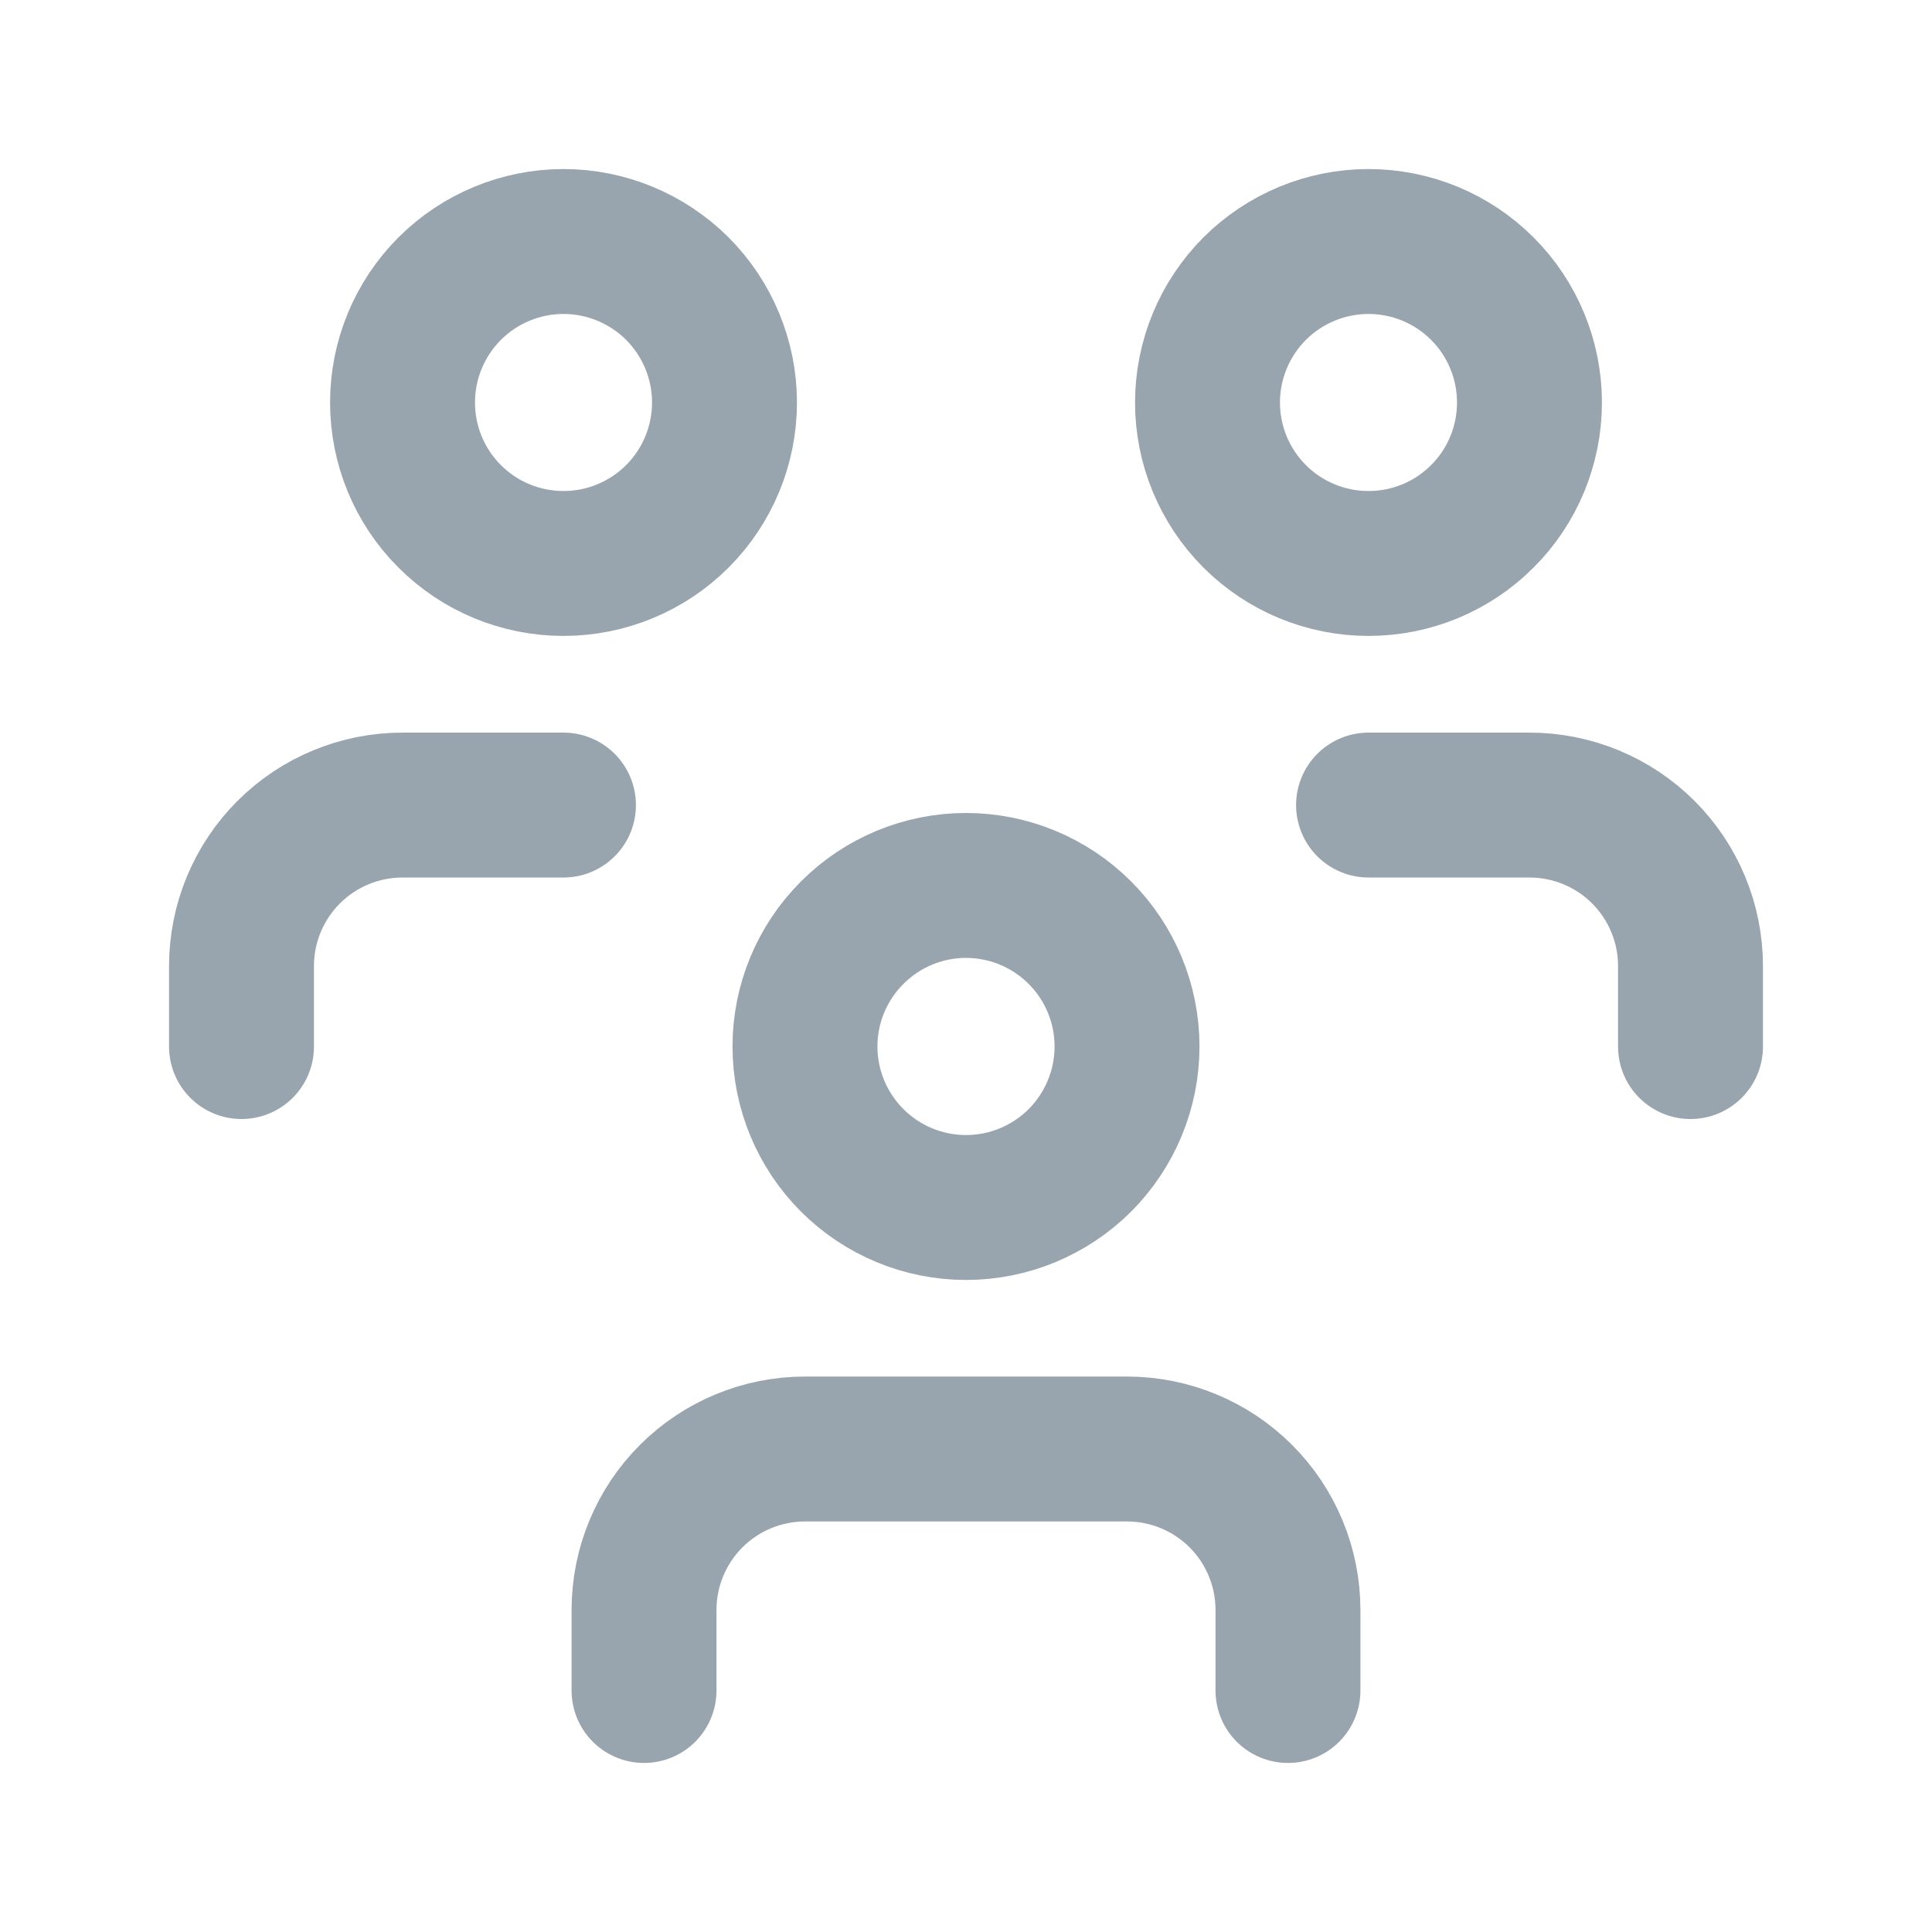 <svg width="20" height="20" viewBox="0 0 20 20" fill="none" xmlns="http://www.w3.org/2000/svg">
<g clip-path="url(#clip0_17401_524)">
<path d="M8.333 10.833C8.333 11.275 8.509 11.699 8.822 12.012C9.134 12.324 9.558 12.5 10 12.5C10.442 12.5 10.866 12.324 11.179 12.012C11.491 11.699 11.667 11.275 11.667 10.833C11.667 10.391 11.491 9.967 11.179 9.655C10.866 9.342 10.442 9.166 10 9.166C9.558 9.166 9.134 9.342 8.822 9.655C8.509 9.967 8.333 10.391 8.333 10.833Z" stroke="#98A4AE" stroke-width="1.5" stroke-linecap="round" stroke-linejoin="round"/>
<path d="M6.667 17.5V16.667C6.667 16.225 6.842 15.801 7.155 15.488C7.467 15.176 7.891 15 8.333 15H11.667C12.109 15 12.533 15.176 12.845 15.488C13.158 15.801 13.333 16.225 13.333 16.667V17.5" stroke="#98A4AE" stroke-width="1.5" stroke-linecap="round" stroke-linejoin="round"/>
<path d="M12.5 4.167C12.5 4.609 12.676 5.033 12.988 5.345C13.301 5.658 13.725 5.833 14.167 5.833C14.609 5.833 15.033 5.658 15.345 5.345C15.658 5.033 15.833 4.609 15.833 4.167C15.833 3.725 15.658 3.301 15.345 2.988C15.033 2.676 14.609 2.5 14.167 2.5C13.725 2.5 13.301 2.676 12.988 2.988C12.676 3.301 12.5 3.725 12.5 4.167Z" stroke="#98A4AE" stroke-width="1.5" stroke-linecap="round" stroke-linejoin="round"/>
<path d="M14.167 8.334H15.833C16.275 8.334 16.699 8.509 17.012 8.822C17.324 9.134 17.5 9.558 17.5 10V10.834" stroke="#98A4AE" stroke-width="1.5" stroke-linecap="round" stroke-linejoin="round"/>
<path d="M4.167 4.167C4.167 4.609 4.342 5.033 4.655 5.345C4.967 5.658 5.391 5.833 5.833 5.833C6.275 5.833 6.699 5.658 7.012 5.345C7.324 5.033 7.5 4.609 7.5 4.167C7.5 3.725 7.324 3.301 7.012 2.988C6.699 2.676 6.275 2.5 5.833 2.5C5.391 2.5 4.967 2.676 4.655 2.988C4.342 3.301 4.167 3.725 4.167 4.167Z" stroke="#98A4AE" stroke-width="1.5" stroke-linecap="round" stroke-linejoin="round"/>
<path d="M2.5 10.834V10C2.5 9.558 2.676 9.134 2.988 8.822C3.301 8.509 3.725 8.334 4.167 8.334H5.833" stroke="#98A4AE" stroke-width="1.5" stroke-linecap="round" stroke-linejoin="round"/>
</g>
<defs>
<clipPath id="clip0_17401_524">
<rect width="20" height="20" fill="white"/>
</clipPath>
</defs>
</svg>
